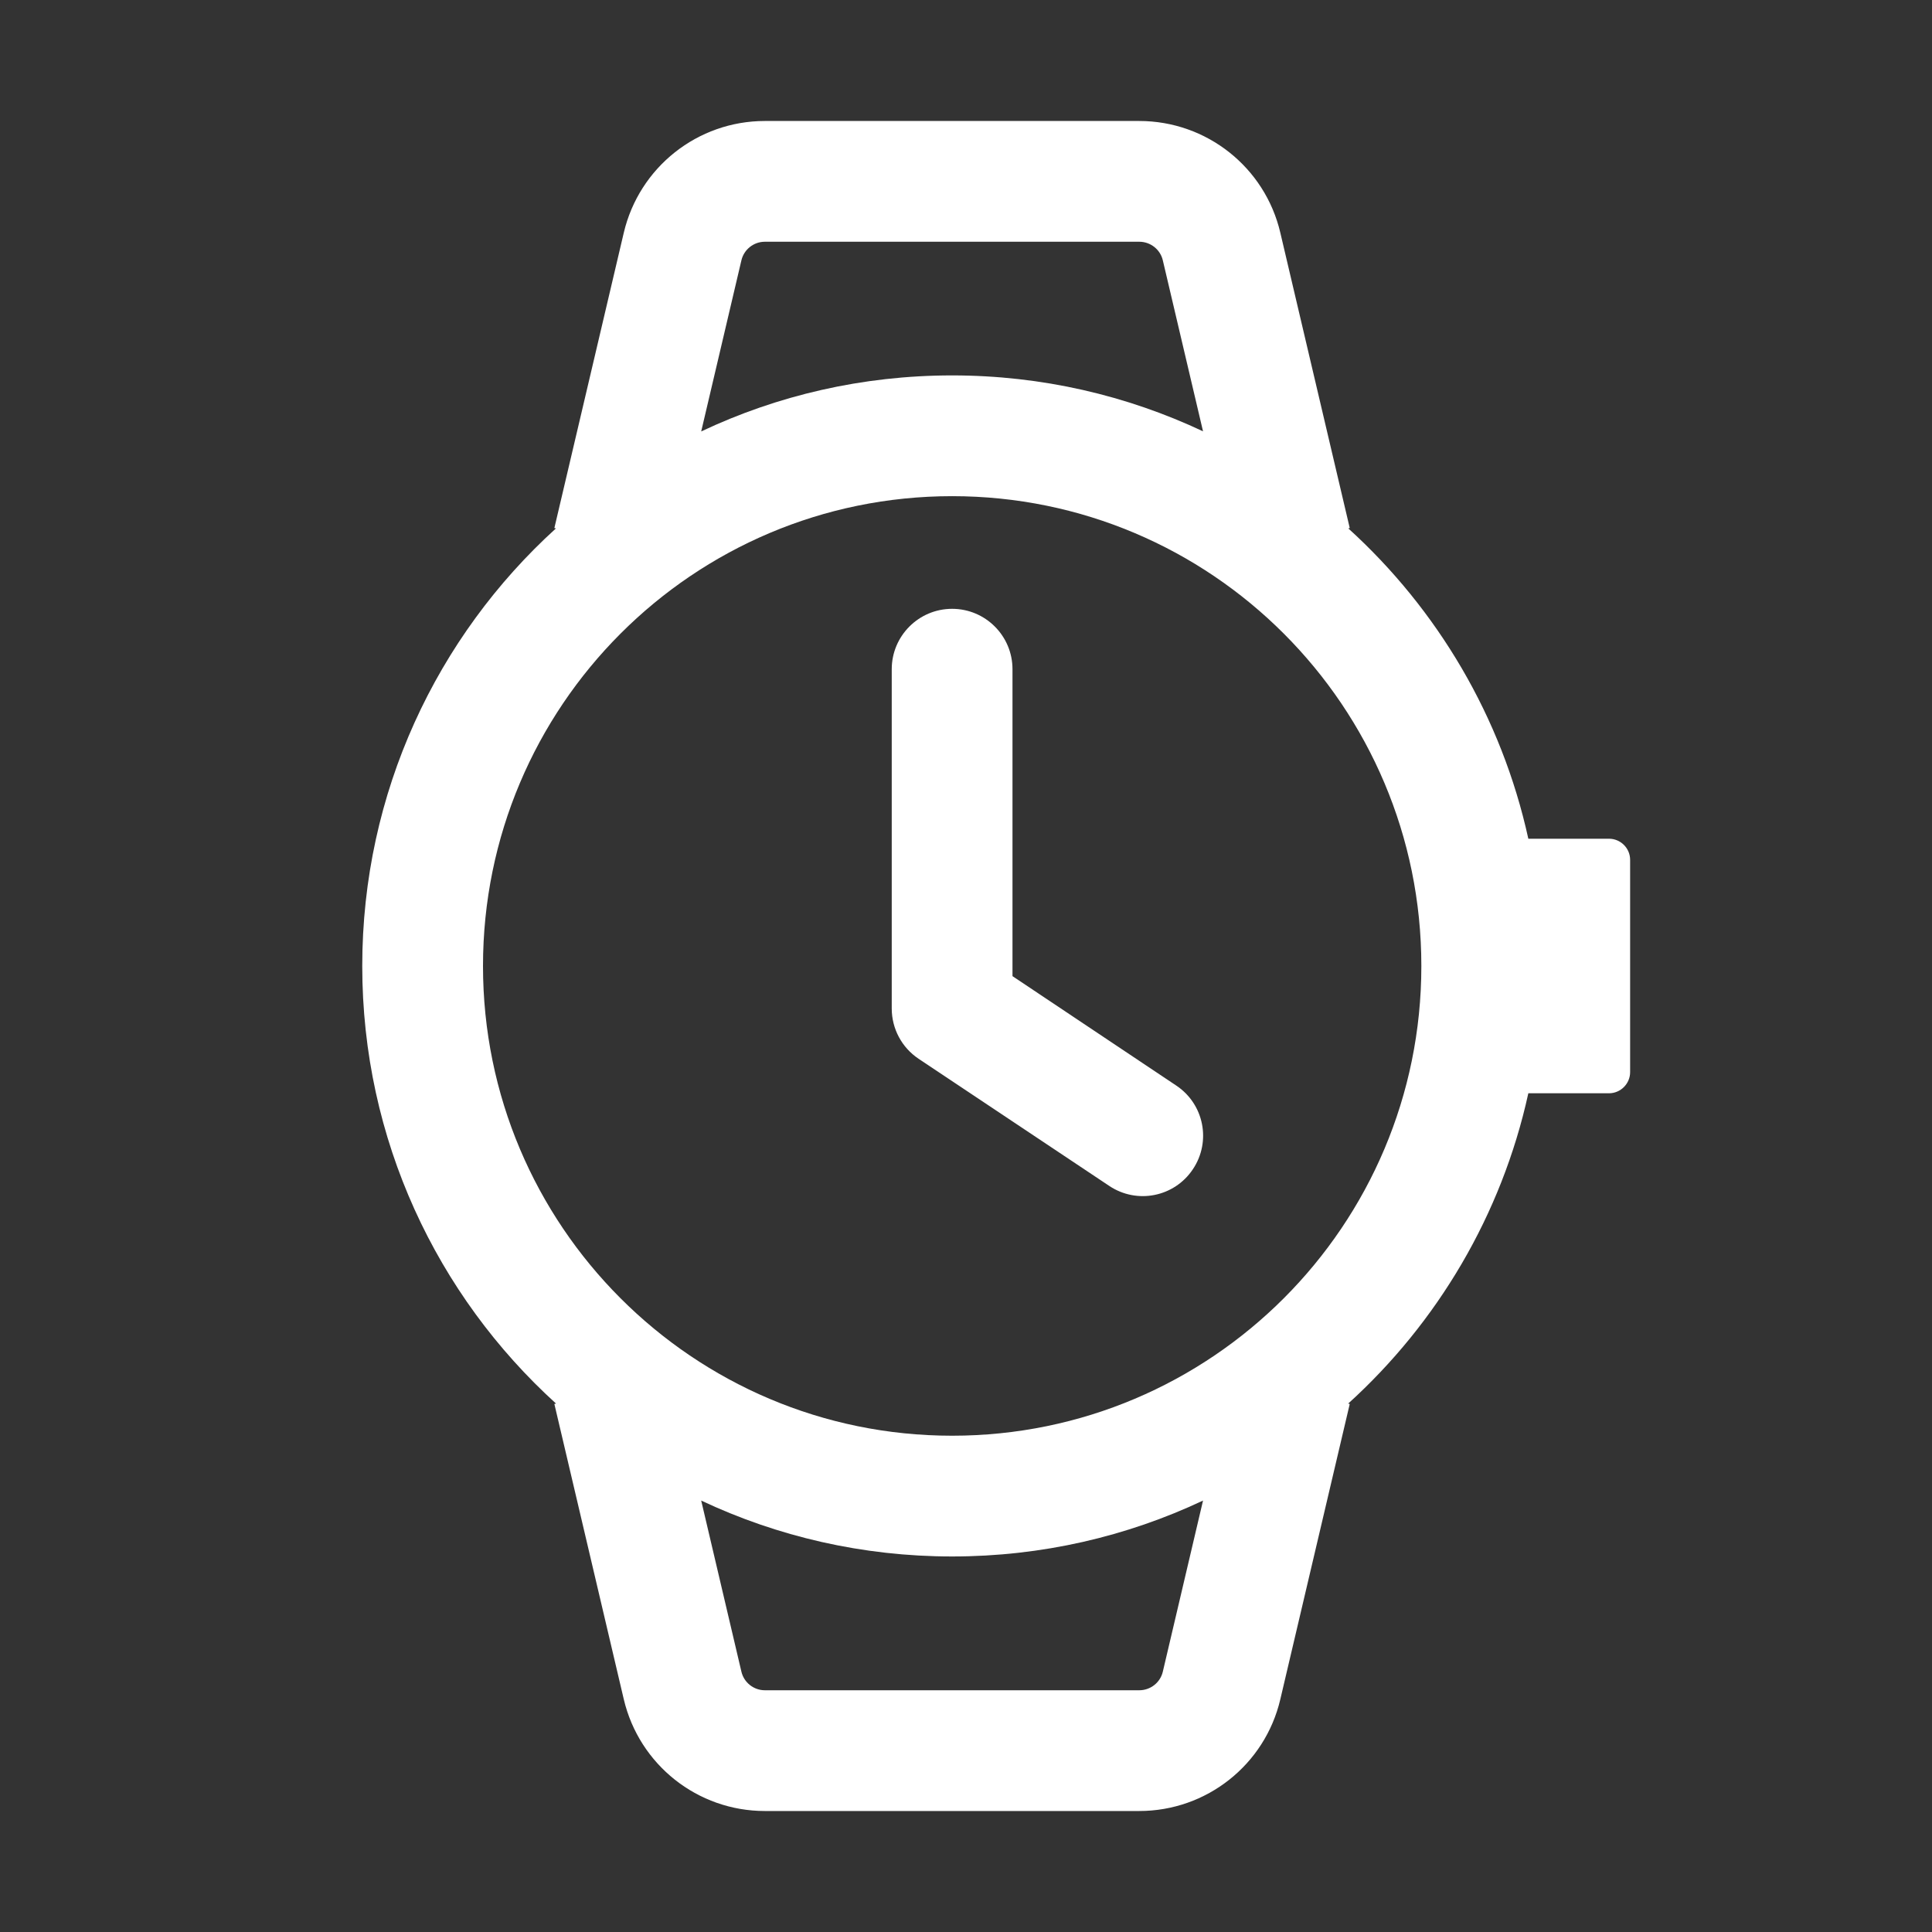 <svg width="16" height="16" viewBox="0 0 16 16" fill="none" xmlns="http://www.w3.org/2000/svg">
<rect x="0" y="0" width="16" height="16" fill="#333333" stroke="none"/>
<path fill-rule="evenodd" clip-rule="evenodd" d="M5.166 1.927C5.294 1.385 5.777 1.002 6.334 1.002H9.435C9.992 1.002 10.476 1.385 10.603 1.927L11.178 4.373L11.166 4.376C11.904 5.046 12.436 5.938 12.657 6.946H13.325C13.421 6.946 13.5 7.024 13.5 7.121V8.879C13.5 8.975 13.421 9.054 13.325 9.054H12.657C12.436 10.062 11.903 10.955 11.165 11.624L11.178 11.627L10.603 14.073C10.476 14.615 9.992 14.998 9.435 14.998H6.334C5.777 14.998 5.294 14.615 5.166 14.073L4.591 11.627L4.605 11.624C3.619 10.729 3 9.437 3 8C3 6.563 3.619 5.271 4.604 4.376L4.591 4.373L5.166 1.927ZM5.807 3.573C6.437 3.275 7.142 3.109 7.885 3.109C8.628 3.109 9.332 3.275 9.963 3.572L9.63 2.156C9.609 2.066 9.528 2.002 9.435 2.002H6.334C6.242 2.002 6.161 2.066 6.14 2.156L5.807 3.573ZM5.807 12.427L6.14 13.844C6.161 13.934 6.242 13.998 6.334 13.998H9.435C9.528 13.998 9.609 13.934 9.63 13.844L9.963 12.427C9.333 12.724 8.628 12.89 7.885 12.89C7.142 12.89 6.437 12.724 5.807 12.427ZM4 8C4 5.85 5.74 4.109 7.885 4.109C10.031 4.109 11.771 5.85 11.771 8C11.771 10.149 10.031 11.89 7.885 11.89C5.74 11.89 4 10.149 4 8ZM8.385 5.542C8.385 5.266 8.161 5.042 7.885 5.042C7.609 5.042 7.385 5.266 7.385 5.542V8.352C7.385 8.519 7.468 8.675 7.607 8.768L9.186 9.821C9.416 9.975 9.726 9.913 9.879 9.683C10.033 9.453 9.971 9.143 9.741 8.99L8.385 8.084V5.542Z" fill="white"/>
</svg>
